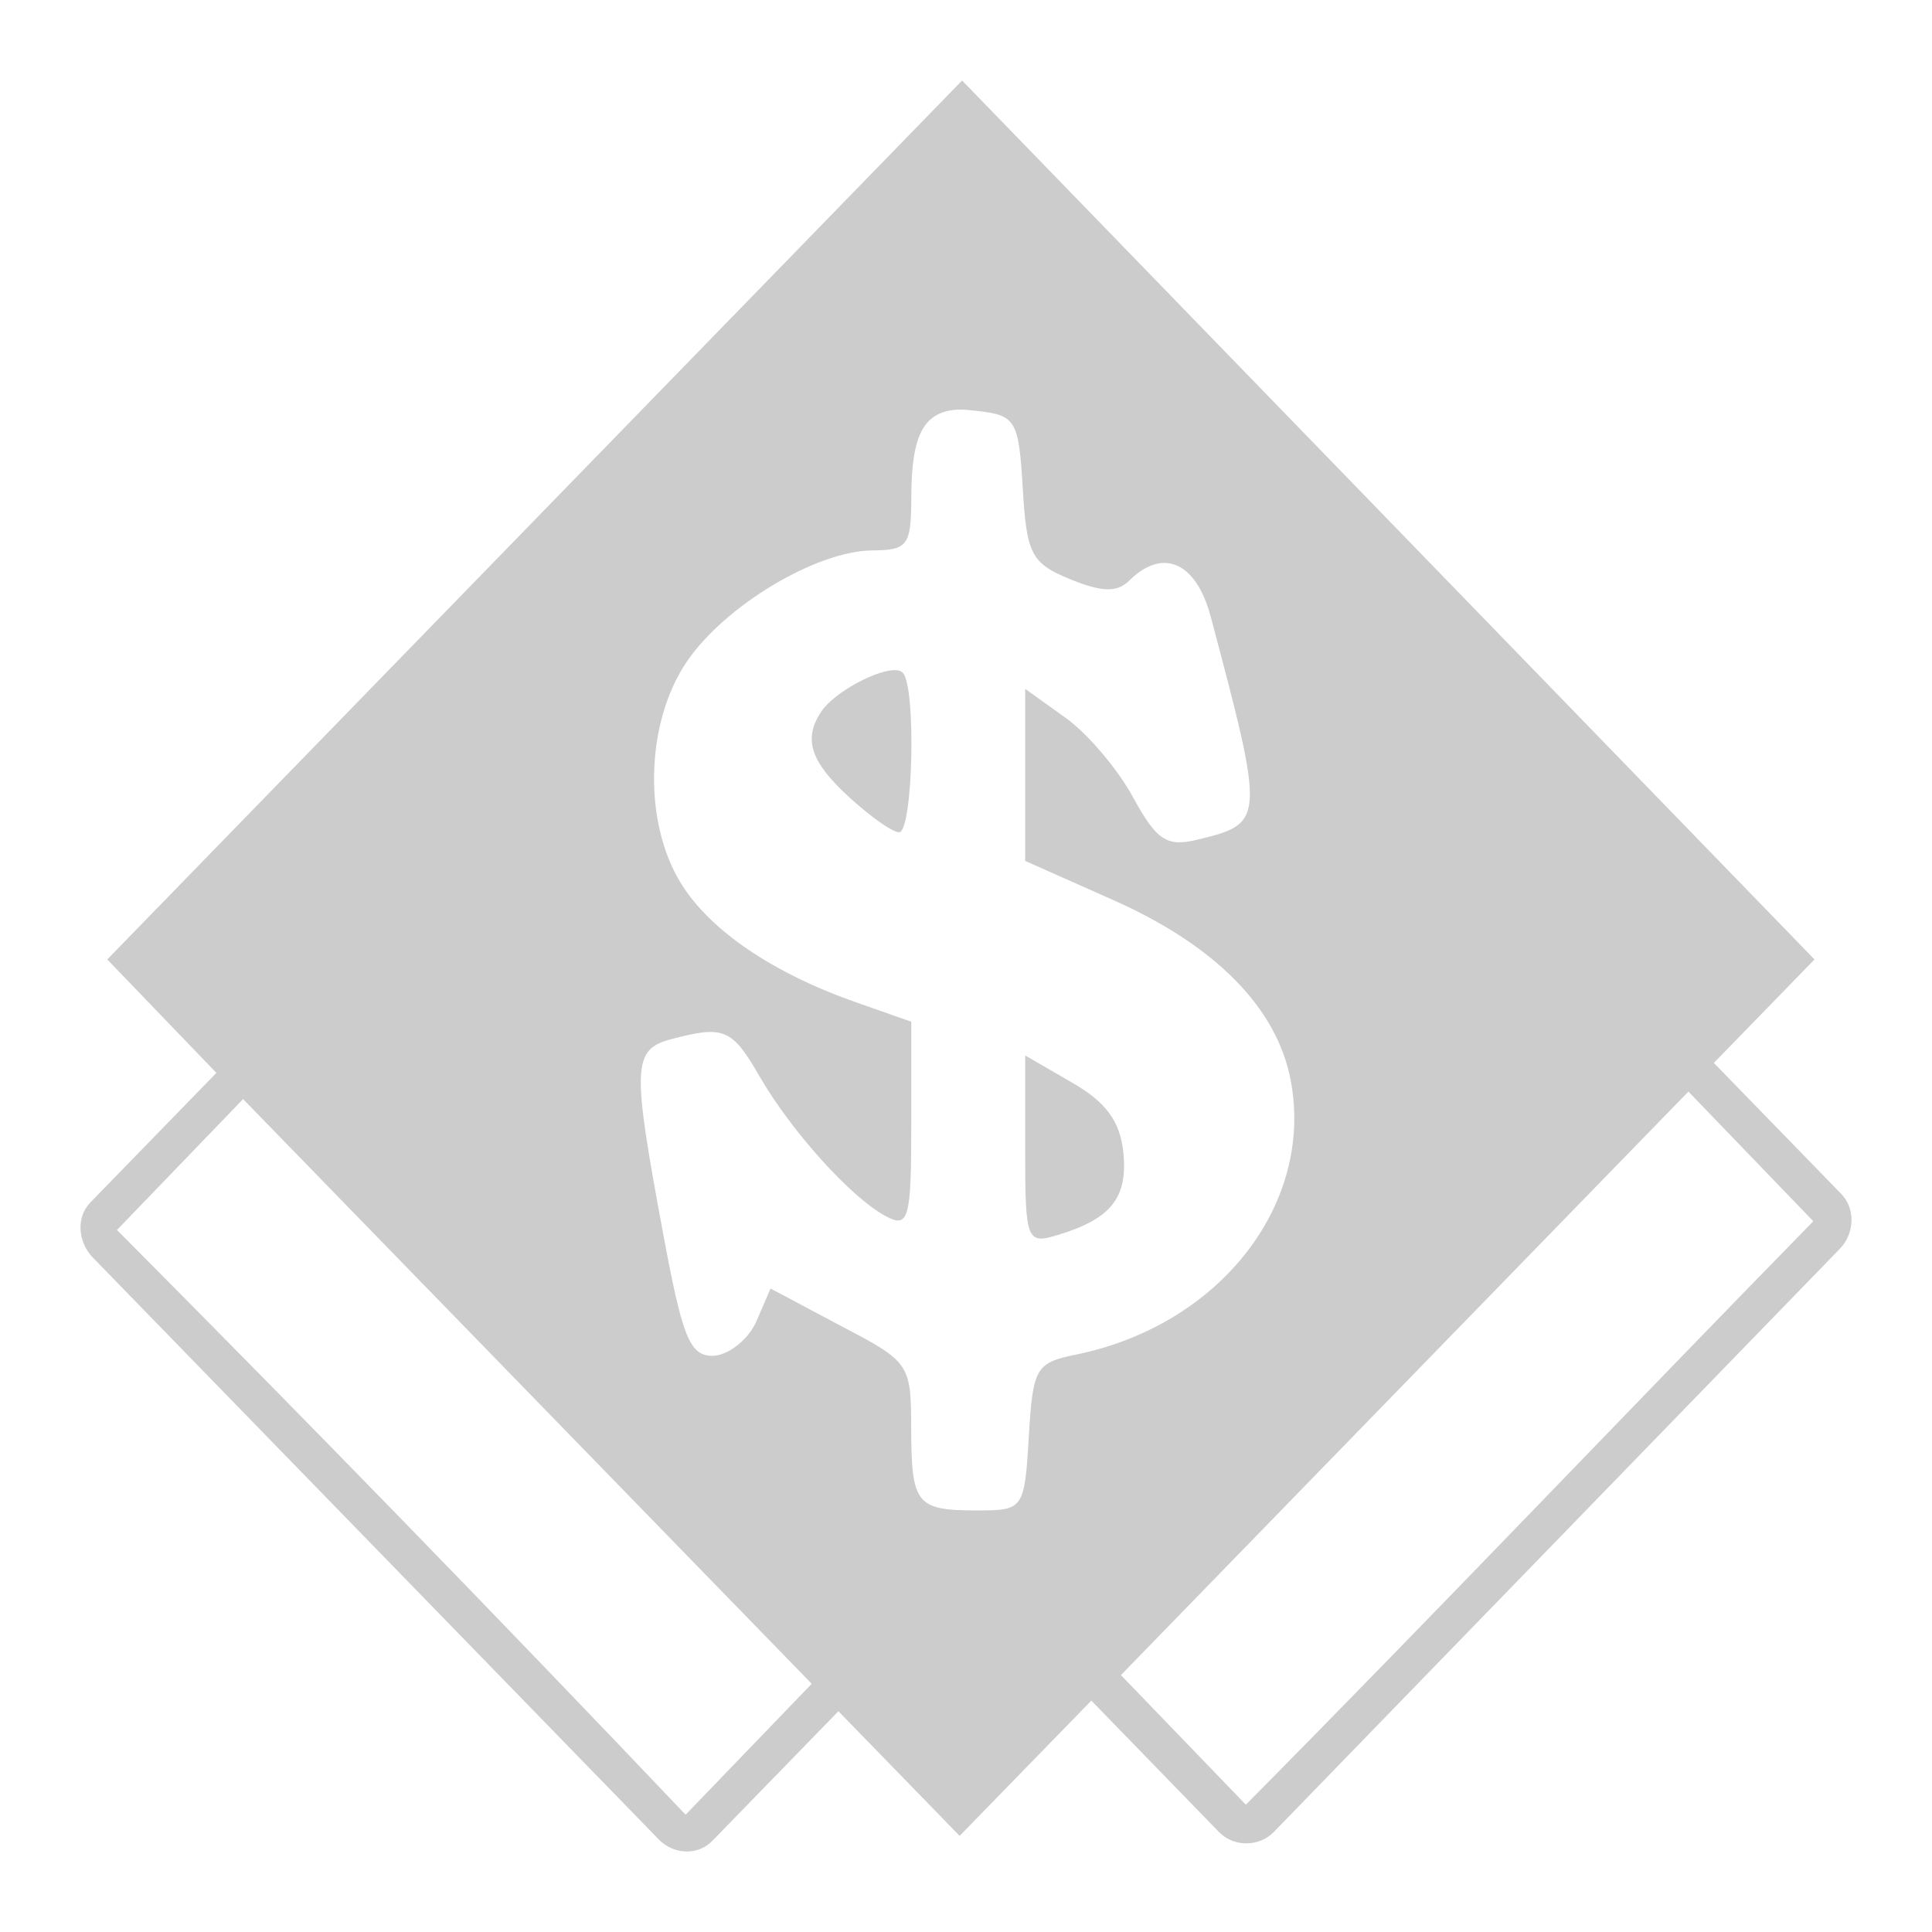 <svg xmlns="http://www.w3.org/2000/svg" xmlns:xlink="http://www.w3.org/1999/xlink" width="48" height="48">
  <defs id="acyl-settings">
    <linearGradient x1="0%" y1="0%" x2="0%" y2="100%" id="acyl-gradient">
      <stop offset="0%" style="stop-color:#CCCCCC;stop-opacity:1"/>
      <stop offset="100%" style="stop-color:#CCCCCC;stop-opacity:1"/>
    </linearGradient>
    <g id="acyl-filter">
  </g>
    <g id="acyl-drawing">
      <path d="M 23.903,2 2.665,23.837 5.376,26.656 2.243,29.877 c -0.368,0.378 -0.294,0.998 0.06,1.363 L 16.372,45.705 c 0.355,0.365 0.958,0.409 1.325,0.031 l 3.133,-3.221 3.012,3.097 3.272,-3.361 3.174,3.268 c 0.368,0.378 1.001,0.365 1.356,0 L 45.713,31.023 c 0.355,-0.365 0.398,-0.985 0.03,-1.363 L 42.58,26.408 45.081,23.837 23.903,2 z m -0.06,8.177 c 0.129,-0.004 0.267,0.014 0.422,0.031 0.968,0.109 1.045,0.217 1.145,1.92 0.096,1.637 0.208,1.865 1.175,2.261 0.802,0.328 1.171,0.333 1.476,0.031 0.827,-0.817 1.657,-0.46 2.018,0.898 1.354,5.09 1.344,5.137 -0.331,5.544 -0.754,0.183 -1.01,0.024 -1.597,-1.053 -0.38,-0.698 -1.139,-1.597 -1.687,-1.982 l -0.994,-0.712 0,2.137 0,2.137 2.229,0.991 c 2.519,1.128 4.029,2.673 4.368,4.46 0.584,3.076 -1.762,6.086 -5.332,6.814 -1.001,0.204 -1.074,0.325 -1.175,2.044 -0.106,1.813 -0.141,1.828 -1.295,1.828 -1.513,0 -1.623,-0.157 -1.627,-2.075 -0.003,-1.568 -0.05,-1.622 -1.747,-2.509 l -1.747,-0.929 -0.361,0.836 c -0.209,0.453 -0.71,0.836 -1.084,0.836 -0.576,0 -0.753,-0.5 -1.235,-3.097 -0.758,-4.081 -0.756,-4.514 0.211,-4.77 1.318,-0.349 1.511,-0.26 2.199,0.929 0.787,1.362 2.27,3.007 3.133,3.469 0.566,0.303 0.633,0.084 0.633,-2.261 l 0,-2.571 -1.325,-0.465 c -2.086,-0.725 -3.666,-1.787 -4.398,-2.974 -0.95,-1.54 -0.874,-4.011 0.151,-5.513 0.953,-1.397 3.226,-2.749 4.609,-2.757 0.89,-0.005 0.959,-0.132 0.964,-1.332 0.006,-1.544 0.303,-2.14 1.205,-2.168 z m -1.566,6.474 c -0.438,-0.042 -1.534,0.529 -1.868,1.022 -0.47,0.695 -0.263,1.262 0.693,2.137 0.517,0.473 1.068,0.867 1.235,0.867 0.347,0 0.431,-3.628 0.09,-3.965 -0.033,-0.032 -0.088,-0.056 -0.151,-0.062 z m 3.193,9.571 0,2.354 c 0,2.262 0.04,2.341 0.813,2.106 1.319,-0.4 1.739,-0.922 1.627,-2.044 -0.078,-0.773 -0.427,-1.253 -1.265,-1.735 l -1.175,-0.681 z m 16.478,0.898 3.103,3.221 c -4.703,4.809 -9.401,9.754 -14.098,14.496 L 27.849,41.617 41.948,27.12 z M 6.039,27.306 20.167,41.833 17.034,45.086 C 12.384,40.194 7.633,35.308 2.906,30.559 l 3.133,-3.252 z" id="path-main"/>
    </g>
  </defs>
  <g id="acyl-visual">
    <use id="visible1" style="fill:url(#acyl-gradient)" xlink:href="#acyl-drawing"/>
  </g>
</svg>
